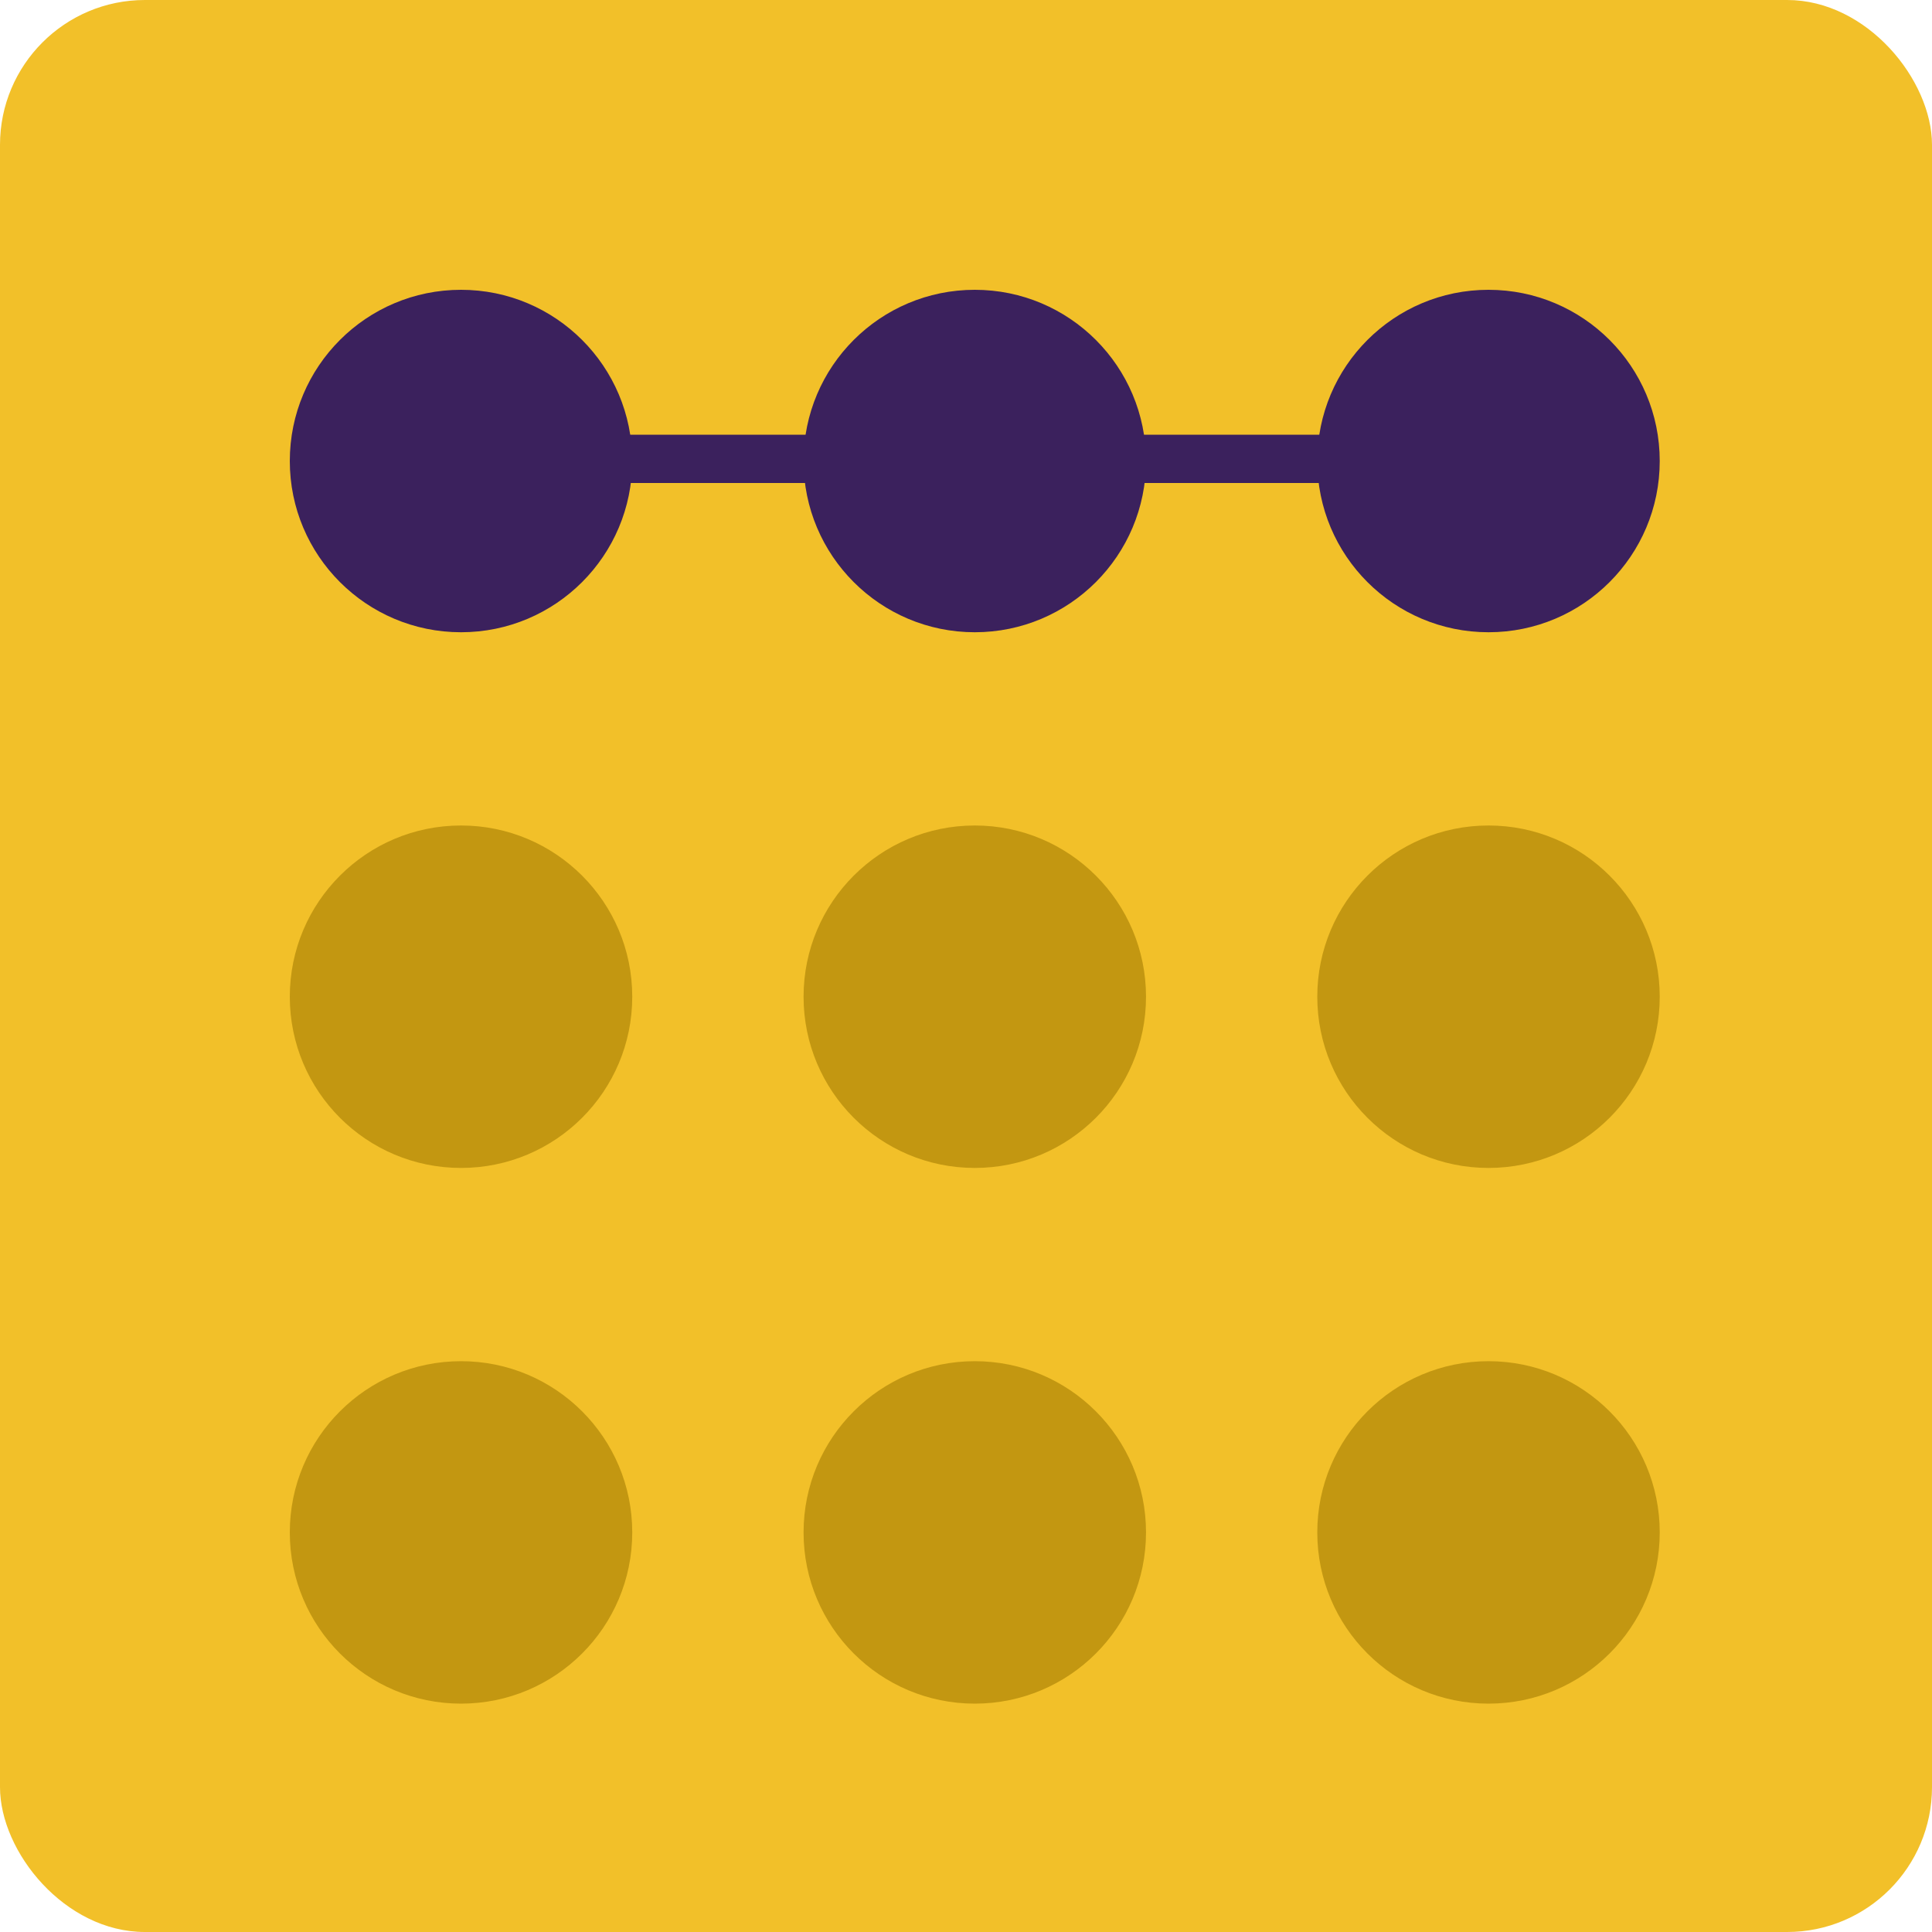 <svg width="40" height="40" viewBox="0 0 40 40" fill="none" xmlns="http://www.w3.org/2000/svg">
<rect width="40" height="40" rx="3" fill="#F2C029"/>
<rect width="28.364" height="29.273" transform="translate(6 6)" fill="#F2C029"/>
<circle cx="9.545" cy="9.545" r="3.545" fill="#3B215D"/>
<circle cx="20.182" cy="9.545" r="3.545" fill="#3B215D"/>
<circle cx="30.818" cy="9.545" r="3.545" fill="#3B215D"/>
<rect x="9" y="9" width="21" height="1" rx="0.5" fill="#3B215D"/>
<circle cx="9.545" cy="20.636" r="3.545" fill="#C39711"/>
<circle cx="20.182" cy="20.636" r="3.545" fill="#C39711"/>
<circle cx="30.818" cy="20.636" r="3.545" fill="#C39711"/>
<circle cx="9.545" cy="31.727" r="3.545" fill="#C39711"/>
<circle cx="20.182" cy="31.727" r="3.545" fill="#C39711"/>
<circle cx="30.818" cy="31.727" r="3.545" fill="#C39711"/>
</svg>
